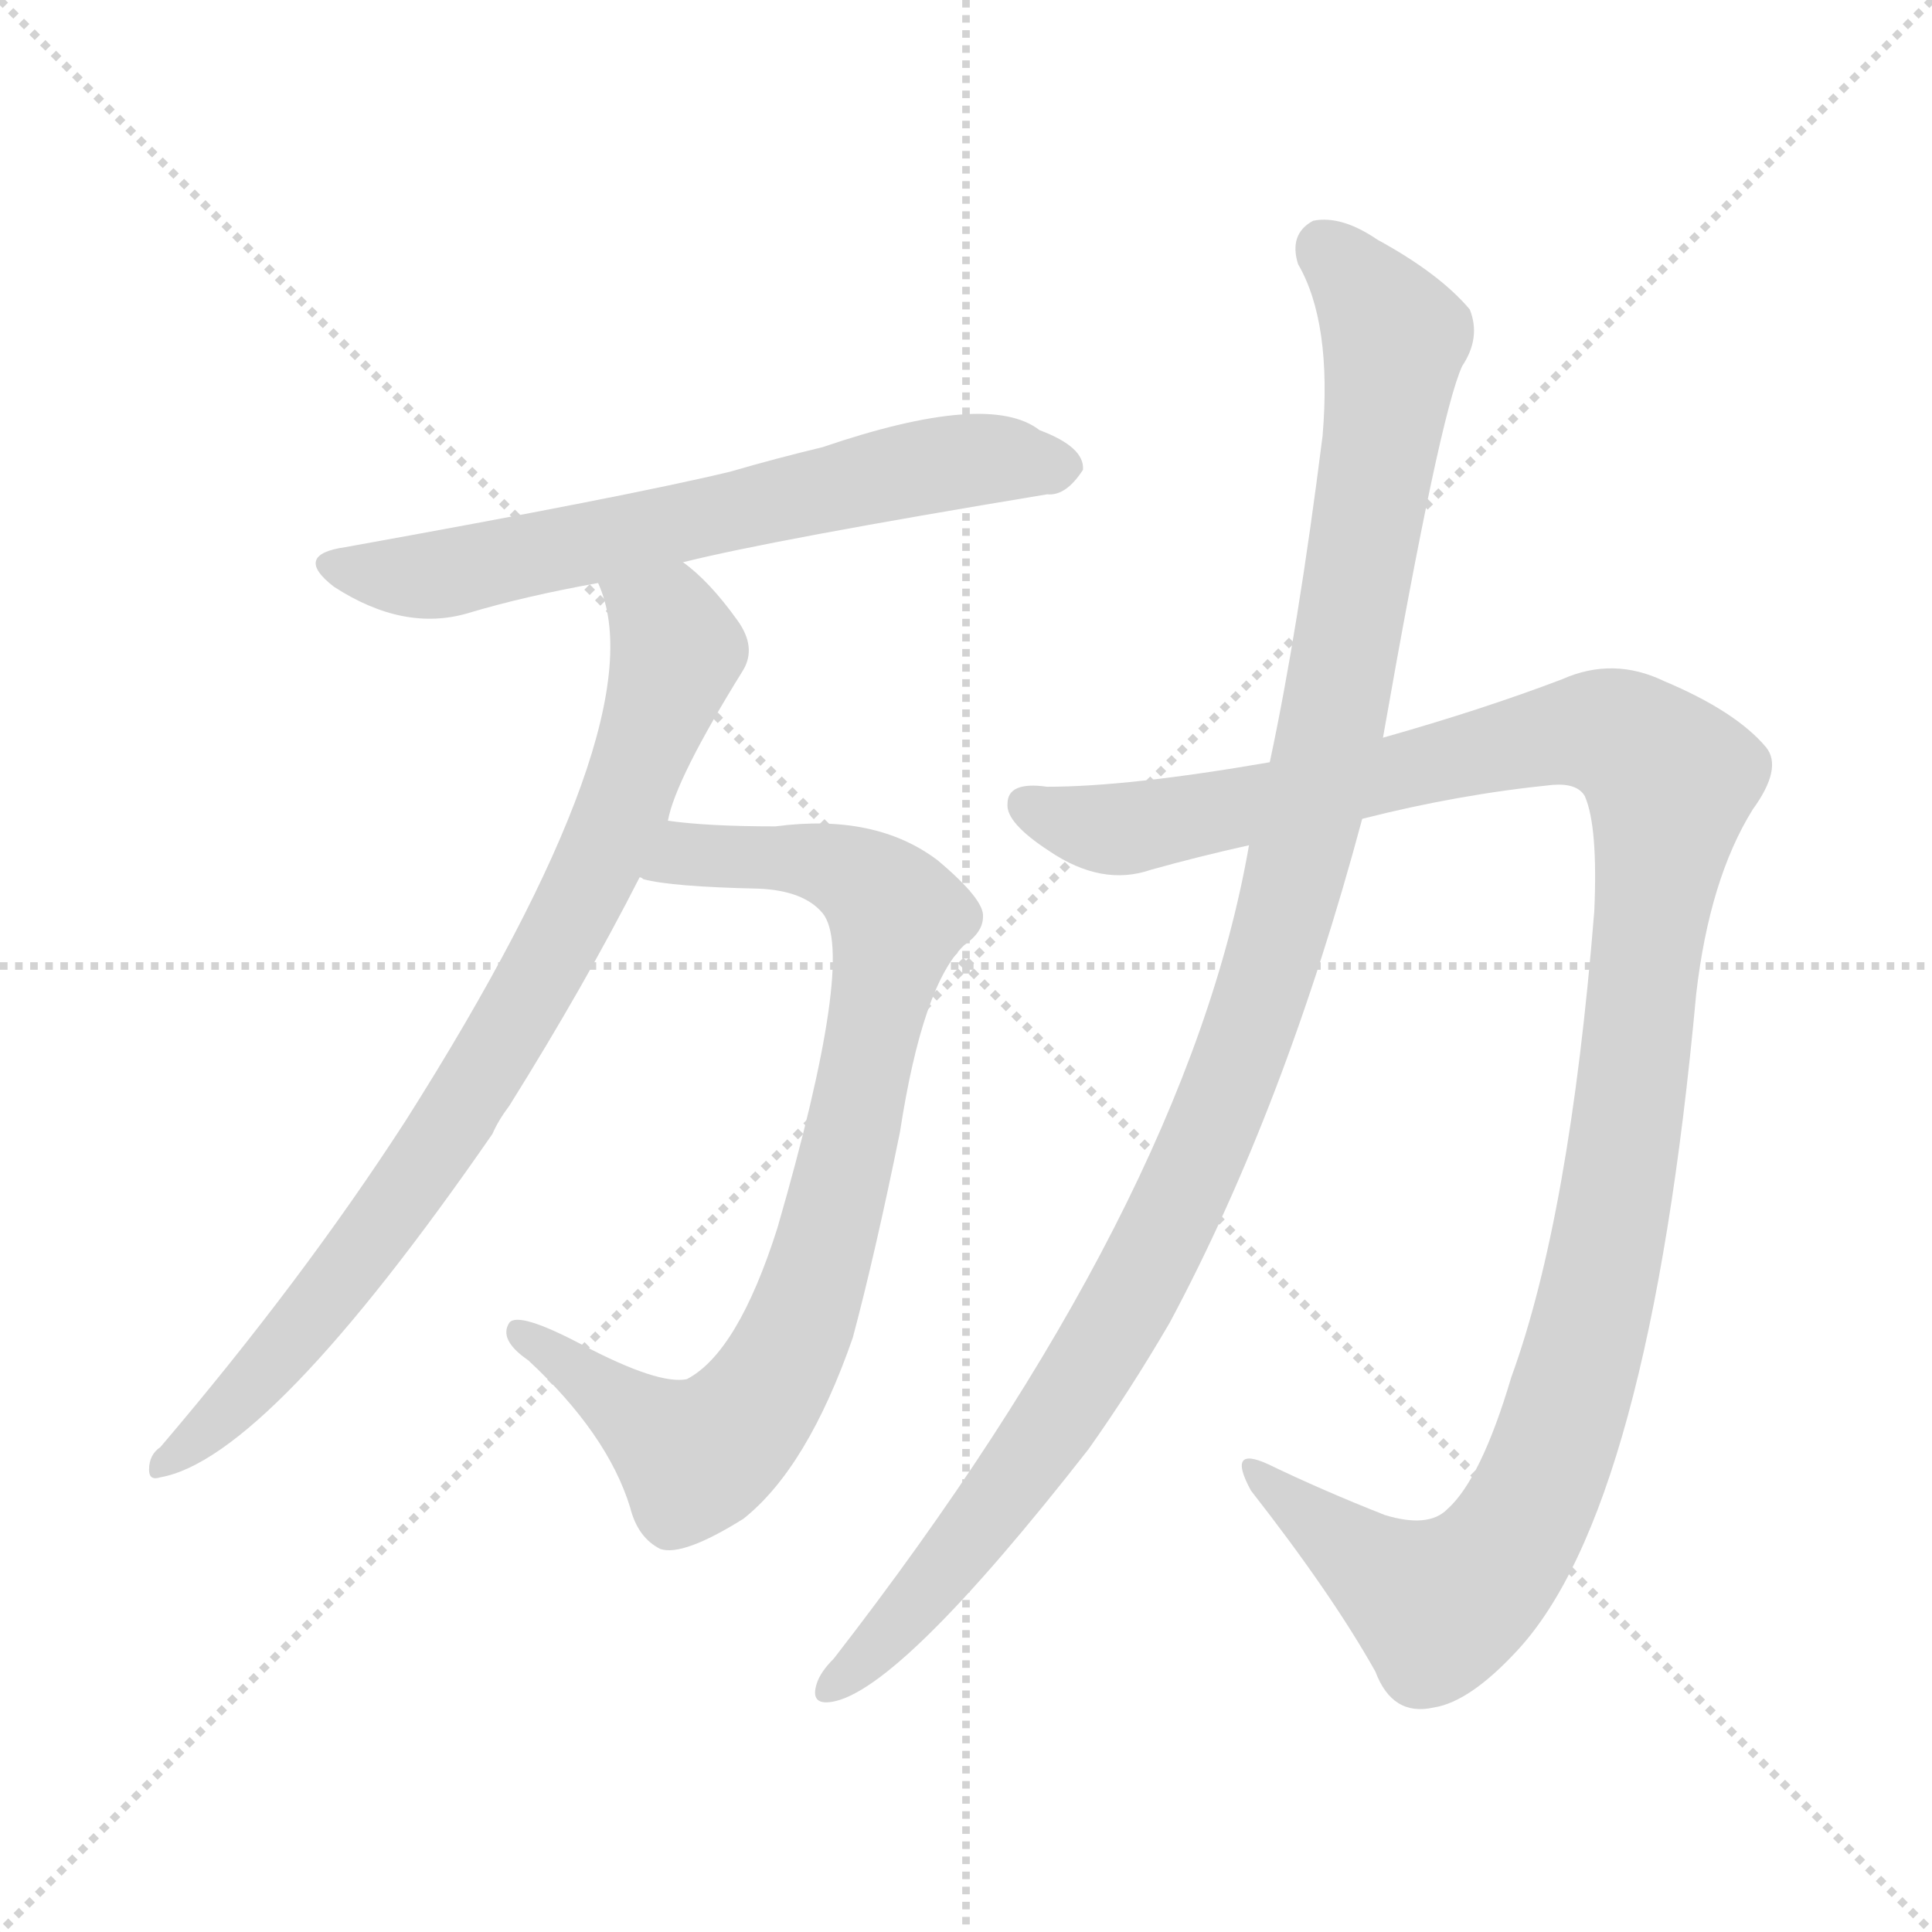 <svg version="1.1" viewBox="0 0 1024 1024" xmlns="http://www.w3.org/2000/svg">
  <g stroke="lightgray" stroke-dasharray="1,1" stroke-width="1" transform="scale(4, 4)">
    <line x1="0" y1="0" x2="256" y2="256"></line>
    <line x1="256" y1="0" x2="0" y2="256"></line>
    <line x1="128" y1="0" x2="128" y2="256"></line>
    <line x1="0" y1="128" x2="256" y2="128"></line>
  </g>
<g transform="scale(1, -1) translate(0, -900)">
   <style type="text/css">
    @keyframes keyframes0 {
      from {
       stroke: blue;
       stroke-dashoffset: 647;
       stroke-width: 128;
       }
       68% {
       animation-timing-function: step-end;
       stroke: blue;
       stroke-dashoffset: 0;
       stroke-width: 128;
       }
       to {
       stroke: black;
       stroke-width: 1024;
       }
       }
       #make-me-a-hanzi-animation-0 {
         animation: keyframes0 0.777s both;
         animation-delay: 0s;
         animation-timing-function: linear;
       }
    @keyframes keyframes1 {
      from {
       stroke: blue;
       stroke-dashoffset: 830;
       stroke-width: 128;
       }
       73% {
       animation-timing-function: step-end;
       stroke: blue;
       stroke-dashoffset: 0;
       stroke-width: 128;
       }
       to {
       stroke: black;
       stroke-width: 1024;
       }
       }
       #make-me-a-hanzi-animation-1 {
         animation: keyframes1 0.925s both;
         animation-delay: 0.777s;
         animation-timing-function: linear;
       }
    @keyframes keyframes2 {
      from {
       stroke: blue;
       stroke-dashoffset: 822;
       stroke-width: 128;
       }
       73% {
       animation-timing-function: step-end;
       stroke: blue;
       stroke-dashoffset: 0;
       stroke-width: 128;
       }
       to {
       stroke: black;
       stroke-width: 1024;
       }
       }
       #make-me-a-hanzi-animation-2 {
         animation: keyframes2 0.919s both;
         animation-delay: 1.702s;
         animation-timing-function: linear;
       }
    @keyframes keyframes3 {
      from {
       stroke: blue;
       stroke-dashoffset: 1198;
       stroke-width: 128;
       }
       80% {
       animation-timing-function: step-end;
       stroke: blue;
       stroke-dashoffset: 0;
       stroke-width: 128;
       }
       to {
       stroke: black;
       stroke-width: 1024;
       }
       }
       #make-me-a-hanzi-animation-3 {
         animation: keyframes3 1.225s both;
         animation-delay: 2.621s;
         animation-timing-function: linear;
       }
    @keyframes keyframes4 {
      from {
       stroke: blue;
       stroke-dashoffset: 1106;
       stroke-width: 128;
       }
       78% {
       animation-timing-function: step-end;
       stroke: blue;
       stroke-dashoffset: 0;
       stroke-width: 128;
       }
       to {
       stroke: black;
       stroke-width: 1024;
       }
       }
       #make-me-a-hanzi-animation-4 {
         animation: keyframes4 1.15s both;
         animation-delay: 3.846s;
         animation-timing-function: linear;
       }
</style>
<path d="M 362.0 602.0 Q 410.0 614.0 555.0 638.0 Q 565.0 637.0 574.0 651.0 Q 575.0 663.0 551.0 672.0 Q 524.0 693.0 436.0 663.0 Q 411.0 657.0 387.0 650.0 Q 333.0 637.0 183.0 610.0 Q 155.0 606.0 177.0 589.0 Q 214.0 565.0 248.0 575.0 Q 278.0 584.0 317.0 591.0 L 362.0 602.0 Z" fill="lightgray"></path> 
<path d="M 339.0 435.0 Q 340.0 435.0 341.0 434.0 Q 356.0 430.0 402.0 429.0 Q 426.0 428.0 436.0 416.0 Q 454.0 394.0 412.0 249.0 Q 391.0 183.0 364.0 169.0 Q 349.0 166.0 309.0 187.0 Q 275.0 205.0 270.0 199.0 Q 264.0 190.0 280.0 179.0 Q 322.0 140.0 334.0 101.0 Q 338.0 85.0 350.0 79.0 Q 362.0 75.0 394.0 95.0 Q 428.0 122.0 452.0 191.0 Q 464.0 236.0 477.0 300.0 Q 489.0 378.0 511.0 399.0 Q 521.0 406.0 521.0 414.0 Q 522.0 423.0 497.0 444.0 Q 464.0 469.0 411.0 462.0 Q 375.0 462.0 354.0 465.0 C 324.0 468.0 310.0 441.0 339.0 435.0 Z" fill="lightgray"></path> 
<path d="M 354.0 465.0 Q 358.0 487.0 394.0 545.0 Q 401.0 557.0 391.0 571.0 Q 376.0 592.0 362.0 602.0 C 340.0 622.0 308.0 620.0 317.0 591.0 Q 350.0 519.0 215.0 306.0 Q 160.0 221.0 85.0 133.0 Q 79.0 129.0 79.0 121.0 Q 79.0 115.0 85.0 117.0 Q 142.0 127.0 261.0 299.0 Q 264.0 306.0 270.0 314.0 Q 310.0 378.0 339.0 435.0 L 354.0 465.0 Z" fill="lightgray"></path> 
<path d="M 673.0 496.0 Q 598.0 483.0 555.0 483.0 Q 534.0 486.0 534.0 474.0 Q 533.0 464.0 556.0 449.0 Q 584.0 430.0 610.0 439.0 Q 635.0 446.0 662.0 452.0 L 722.0 466.0 Q 773.0 479.0 823.0 484.0 Q 836.0 485.0 840.0 478.0 Q 847.0 462.0 845.0 417.0 Q 832.0 255.0 801.0 170.0 Q 785.0 116.0 767.0 100.0 Q 757.0 90.0 734.0 97.0 Q 701.0 110.0 672.0 124.0 Q 650.0 134.0 663.0 110.0 Q 706.0 55.0 729.0 14.0 Q 738.0 -10.0 760.0 -5.0 Q 779.0 -2.0 804.0 25.0 Q 874.0 100.0 899.0 373.0 Q 906.0 434.0 929.0 471.0 Q 945.0 493.0 936.0 504.0 Q 920.0 523.0 882.0 539.0 Q 855.0 552.0 828.0 540.0 Q 786.0 524.0 733.0 509.0 L 673.0 496.0 Z" fill="lightgray"></path> 
<path d="M 662.0 452.0 Q 629.0 262.0 442.0 21.0 Q 435.0 14.0 433.0 8.0 Q 429.0 -4.0 441.0 -2.0 Q 477.0 4.0 577.0 132.0 Q 599.0 163.0 620.0 199.0 Q 681.0 313.0 722.0 466.0 L 733.0 509.0 Q 763.0 680.0 775.0 706.0 Q 785.0 721.0 779.0 736.0 Q 763.0 755.0 730.0 773.0 Q 711.0 786.0 696.0 783.0 Q 683.0 776.0 688.0 760.0 Q 706.0 729.0 701.0 669.0 Q 688.0 566.0 673.0 496.0 L 662.0 452.0 Z" fill="lightgray"></path> 
      <clipPath id="make-me-a-hanzi-clip-0">
      <path d="M 362.0 602.0 Q 410.0 614.0 555.0 638.0 Q 565.0 637.0 574.0 651.0 Q 575.0 663.0 551.0 672.0 Q 524.0 693.0 436.0 663.0 Q 411.0 657.0 387.0 650.0 Q 333.0 637.0 183.0 610.0 Q 155.0 606.0 177.0 589.0 Q 214.0 565.0 248.0 575.0 Q 278.0 584.0 317.0 591.0 L 362.0 602.0 Z" fill="lightgray"></path>
      </clipPath>
      <path clip-path="url(#make-me-a-hanzi-clip-0)" d="M 178.0 600.0 L 237.0 596.0 L 490.0 653.0 L 532.0 657.0 L 562.0 652.0 " fill="none" id="make-me-a-hanzi-animation-0" stroke-dasharray="519 1038" stroke-linecap="round"></path>

      <clipPath id="make-me-a-hanzi-clip-1">
      <path d="M 339.0 435.0 Q 340.0 435.0 341.0 434.0 Q 356.0 430.0 402.0 429.0 Q 426.0 428.0 436.0 416.0 Q 454.0 394.0 412.0 249.0 Q 391.0 183.0 364.0 169.0 Q 349.0 166.0 309.0 187.0 Q 275.0 205.0 270.0 199.0 Q 264.0 190.0 280.0 179.0 Q 322.0 140.0 334.0 101.0 Q 338.0 85.0 350.0 79.0 Q 362.0 75.0 394.0 95.0 Q 428.0 122.0 452.0 191.0 Q 464.0 236.0 477.0 300.0 Q 489.0 378.0 511.0 399.0 Q 521.0 406.0 521.0 414.0 Q 522.0 423.0 497.0 444.0 Q 464.0 469.0 411.0 462.0 Q 375.0 462.0 354.0 465.0 C 324.0 468.0 310.0 441.0 339.0 435.0 Z" fill="lightgray"></path>
      </clipPath>
      <path clip-path="url(#make-me-a-hanzi-clip-1)" d="M 343.0 440.0 L 364.0 447.0 L 421.0 446.0 L 459.0 433.0 L 476.0 414.0 L 431.0 218.0 L 408.0 166.0 L 385.0 138.0 L 368.0 128.0 L 274.0 194.0 " fill="none" id="make-me-a-hanzi-animation-1" stroke-dasharray="702 1404" stroke-linecap="round"></path>

      <clipPath id="make-me-a-hanzi-clip-2">
      <path d="M 354.0 465.0 Q 358.0 487.0 394.0 545.0 Q 401.0 557.0 391.0 571.0 Q 376.0 592.0 362.0 602.0 C 340.0 622.0 308.0 620.0 317.0 591.0 Q 350.0 519.0 215.0 306.0 Q 160.0 221.0 85.0 133.0 Q 79.0 129.0 79.0 121.0 Q 79.0 115.0 85.0 117.0 Q 142.0 127.0 261.0 299.0 Q 264.0 306.0 270.0 314.0 Q 310.0 378.0 339.0 435.0 L 354.0 465.0 Z" fill="lightgray"></path>
      </clipPath>
      <path clip-path="url(#make-me-a-hanzi-clip-2)" d="M 325.0 590.0 L 354.0 568.0 L 359.0 554.0 L 303.0 413.0 L 238.0 300.0 L 198.0 243.0 L 141.0 173.0 L 86.0 125.0 " fill="none" id="make-me-a-hanzi-animation-2" stroke-dasharray="694 1388" stroke-linecap="round"></path>

      <clipPath id="make-me-a-hanzi-clip-3">
      <path d="M 673.0 496.0 Q 598.0 483.0 555.0 483.0 Q 534.0 486.0 534.0 474.0 Q 533.0 464.0 556.0 449.0 Q 584.0 430.0 610.0 439.0 Q 635.0 446.0 662.0 452.0 L 722.0 466.0 Q 773.0 479.0 823.0 484.0 Q 836.0 485.0 840.0 478.0 Q 847.0 462.0 845.0 417.0 Q 832.0 255.0 801.0 170.0 Q 785.0 116.0 767.0 100.0 Q 757.0 90.0 734.0 97.0 Q 701.0 110.0 672.0 124.0 Q 650.0 134.0 663.0 110.0 Q 706.0 55.0 729.0 14.0 Q 738.0 -10.0 760.0 -5.0 Q 779.0 -2.0 804.0 25.0 Q 874.0 100.0 899.0 373.0 Q 906.0 434.0 929.0 471.0 Q 945.0 493.0 936.0 504.0 Q 920.0 523.0 882.0 539.0 Q 855.0 552.0 828.0 540.0 Q 786.0 524.0 733.0 509.0 L 673.0 496.0 Z" fill="lightgray"></path>
      </clipPath>
      <path clip-path="url(#make-me-a-hanzi-clip-3)" d="M 545.0 473.0 L 592.0 460.0 L 844.0 513.0 L 863.0 507.0 L 885.0 486.0 L 849.0 222.0 L 819.0 119.0 L 798.0 79.0 L 762.0 49.0 L 728.0 68.0 L 665.0 119.0 " fill="none" id="make-me-a-hanzi-animation-3" stroke-dasharray="1070 2140" stroke-linecap="round"></path>

      <clipPath id="make-me-a-hanzi-clip-4">
      <path d="M 662.0 452.0 Q 629.0 262.0 442.0 21.0 Q 435.0 14.0 433.0 8.0 Q 429.0 -4.0 441.0 -2.0 Q 477.0 4.0 577.0 132.0 Q 599.0 163.0 620.0 199.0 Q 681.0 313.0 722.0 466.0 L 733.0 509.0 Q 763.0 680.0 775.0 706.0 Q 785.0 721.0 779.0 736.0 Q 763.0 755.0 730.0 773.0 Q 711.0 786.0 696.0 783.0 Q 683.0 776.0 688.0 760.0 Q 706.0 729.0 701.0 669.0 Q 688.0 566.0 673.0 496.0 L 662.0 452.0 Z" fill="lightgray"></path>
      </clipPath>
      <path clip-path="url(#make-me-a-hanzi-clip-4)" d="M 702.0 769.0 L 733.0 732.0 L 738.0 709.0 L 708.0 524.0 L 662.0 353.0 L 615.0 242.0 L 579.0 177.0 L 524.0 96.0 L 442.0 7.0 " fill="none" id="make-me-a-hanzi-animation-4" stroke-dasharray="978 1956" stroke-linecap="round"></path>

</g>
</svg>
